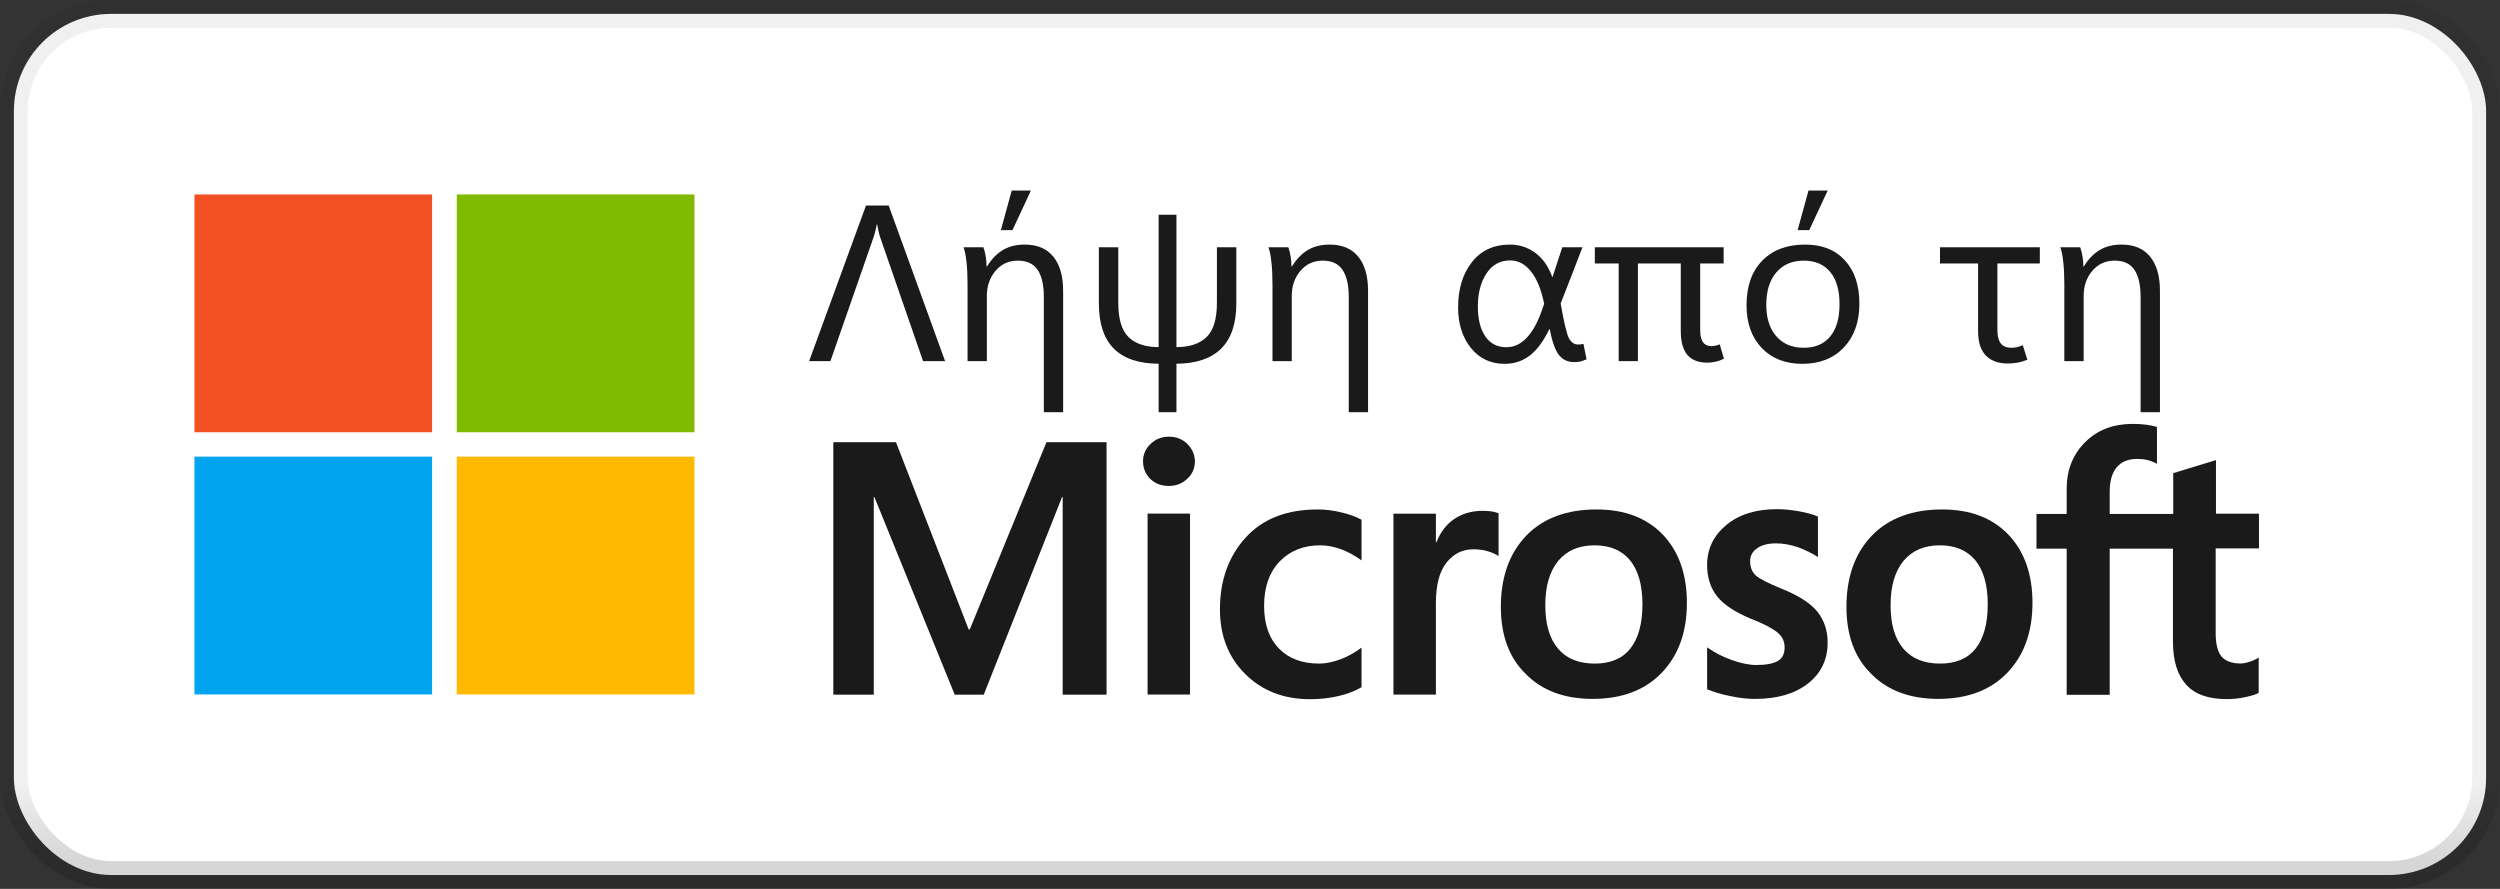 <svg width="90" height="32" viewBox="0 0 90 32" fill="none" xmlns="http://www.w3.org/2000/svg">
<rect x="0" y="0" width="90" height="32" fill="#333333" stroke="none"/>
<rect x="0.5" y="0.5" width="89" height="31" rx="3.5" fill="white"/>
<path d="M15.556 7H7V15.561H15.556V7Z" fill="#F25022"/>
<path d="M25 7H16.444V15.561H25V7Z" fill="#7FBA00"/>
<path d="M15.556 16.439H7V25H15.556V16.439Z" fill="#00A4EF"/>
<path d="M25 16.439H16.444V25H25V16.439Z" fill="#FFB900"/>
<path d="M34.023 13H33.23L31.688 8.547C31.667 8.484 31.647 8.414 31.629 8.336C31.611 8.258 31.594 8.173 31.578 8.082H31.562C31.549 8.163 31.533 8.242 31.512 8.32C31.494 8.398 31.471 8.475 31.445 8.551L29.895 13H29.129L31.176 7.398H31.992L34.023 13ZM37.578 14.84V10.699C37.578 10.259 37.503 9.93 37.352 9.711C37.203 9.492 36.966 9.383 36.641 9.383C36.315 9.383 36.048 9.505 35.84 9.75C35.632 9.995 35.527 10.294 35.527 10.648V13H34.832V10.23C34.832 9.921 34.819 9.654 34.793 9.43C34.77 9.203 34.734 9.027 34.688 8.902H35.402C35.439 8.999 35.466 9.105 35.484 9.223C35.505 9.337 35.516 9.461 35.516 9.594H35.531C35.698 9.326 35.889 9.128 36.105 9C36.324 8.87 36.586 8.805 36.891 8.805C37.341 8.805 37.684 8.949 37.918 9.238C38.155 9.525 38.273 9.936 38.273 10.473V14.84H37.578ZM36.449 8.285H36.031L36.422 6.859H37.113L36.449 8.285ZM41.711 14.84V13.094C40.997 13.091 40.46 12.91 40.098 12.551C39.738 12.189 39.559 11.645 39.559 10.918V8.902H40.258V10.902C40.258 11.478 40.38 11.888 40.625 12.133C40.872 12.375 41.234 12.496 41.711 12.496V7.73H42.352V12.496C42.828 12.496 43.19 12.375 43.438 12.133C43.685 11.891 43.809 11.48 43.809 10.902V8.902H44.508V10.918C44.508 11.647 44.325 12.191 43.961 12.551C43.596 12.91 43.06 13.091 42.352 13.094V14.84H41.711ZM48.555 14.84V10.699C48.555 10.259 48.479 9.93 48.328 9.711C48.18 9.492 47.943 9.383 47.617 9.383C47.292 9.383 47.025 9.505 46.816 9.75C46.608 9.995 46.504 10.294 46.504 10.648V13H45.809V10.23C45.809 9.921 45.796 9.654 45.77 9.43C45.746 9.203 45.711 9.027 45.664 8.902H46.379C46.415 8.999 46.443 9.105 46.461 9.223C46.482 9.337 46.492 9.461 46.492 9.594H46.508C46.675 9.326 46.866 9.128 47.082 9C47.301 8.87 47.562 8.805 47.867 8.805C48.318 8.805 48.66 8.949 48.895 9.238C49.132 9.525 49.25 9.936 49.25 10.473V14.84H48.555ZM54.164 13.098C53.664 13.098 53.26 12.908 52.953 12.527C52.646 12.145 52.492 11.659 52.492 11.07C52.492 10.401 52.658 9.857 52.988 9.438C53.319 9.016 53.775 8.805 54.355 8.805C54.697 8.805 55.001 8.904 55.27 9.102C55.538 9.299 55.741 9.587 55.879 9.965H55.895C55.967 9.741 56.025 9.565 56.066 9.438C56.111 9.307 56.169 9.129 56.242 8.902H56.969C56.802 9.337 56.672 9.674 56.578 9.914C56.487 10.151 56.355 10.488 56.184 10.926C56.306 11.626 56.408 12.048 56.488 12.191C56.572 12.332 56.677 12.402 56.805 12.402C56.836 12.402 56.87 12.401 56.906 12.398C56.945 12.393 56.978 12.387 57.004 12.379L57.117 12.934C57.008 12.98 56.925 13.009 56.867 13.02C56.812 13.03 56.742 13.035 56.656 13.035C56.44 13.035 56.264 12.953 56.129 12.789C55.993 12.625 55.88 12.312 55.789 11.852H55.773C55.575 12.268 55.346 12.581 55.086 12.789C54.825 12.995 54.518 13.098 54.164 13.098ZM54.23 12.5C54.507 12.5 54.753 12.384 54.969 12.152C55.188 11.918 55.374 11.573 55.527 11.117L55.59 10.934C55.483 10.418 55.324 10.03 55.113 9.77C54.905 9.507 54.658 9.375 54.371 9.375C54.001 9.375 53.714 9.534 53.508 9.852C53.305 10.167 53.203 10.559 53.203 11.027C53.203 11.491 53.293 11.853 53.473 12.113C53.652 12.371 53.905 12.5 54.23 12.5ZM58.273 13V9.484H57.414V8.902H62.051V9.484H61.207V11.891C61.207 12.083 61.241 12.227 61.309 12.32C61.376 12.414 61.477 12.461 61.609 12.461C61.654 12.461 61.7 12.456 61.75 12.445C61.8 12.435 61.853 12.419 61.91 12.398L62.062 12.91C61.964 12.962 61.865 12.999 61.766 13.02C61.667 13.043 61.565 13.055 61.461 13.055C61.141 13.055 60.901 12.961 60.742 12.773C60.586 12.583 60.508 12.3 60.508 11.922V9.484H58.965V13H58.273ZM64.883 13.098C64.271 13.098 63.783 12.906 63.418 12.523C63.056 12.138 62.875 11.628 62.875 10.992C62.875 10.307 63.062 9.772 63.438 9.387C63.812 9.001 64.324 8.807 64.973 8.805C65.587 8.802 66.068 8.991 66.414 9.371C66.763 9.749 66.938 10.268 66.938 10.93C66.938 11.588 66.751 12.115 66.379 12.508C66.007 12.901 65.508 13.098 64.883 13.098ZM64.93 12.52C65.346 12.52 65.665 12.384 65.887 12.113C66.111 11.84 66.223 11.453 66.223 10.953C66.223 10.448 66.111 10.06 65.887 9.789C65.663 9.518 65.344 9.383 64.93 9.383C64.516 9.383 64.188 9.525 63.945 9.809C63.706 10.09 63.586 10.478 63.586 10.973C63.586 11.454 63.707 11.833 63.949 12.109C64.191 12.383 64.518 12.52 64.93 12.52ZM65.133 8.285H64.715L65.106 6.859H65.797L65.133 8.285ZM72.269 13.086C71.936 13.086 71.676 12.99 71.488 12.797C71.303 12.604 71.211 12.311 71.211 11.918V9.484H69.84V8.902H73.434V9.484H71.906V11.887C71.906 12.098 71.947 12.257 72.027 12.363C72.111 12.467 72.237 12.52 72.406 12.52C72.474 12.52 72.54 12.513 72.606 12.5C72.671 12.484 72.742 12.46 72.82 12.426L72.984 12.949C72.844 13.007 72.719 13.043 72.609 13.059C72.503 13.077 72.389 13.086 72.269 13.086ZM77.062 14.84V10.699C77.062 10.259 76.987 9.93 76.836 9.711C76.688 9.492 76.451 9.383 76.125 9.383C75.799 9.383 75.533 9.505 75.324 9.75C75.116 9.995 75.012 10.294 75.012 10.648V13H74.316V10.23C74.316 9.921 74.303 9.654 74.277 9.43C74.254 9.203 74.219 9.027 74.172 8.902H74.887C74.923 8.999 74.951 9.105 74.969 9.223C74.99 9.337 75 9.461 75 9.594H75.016C75.182 9.326 75.374 9.128 75.59 9C75.809 8.87 76.07 8.805 76.375 8.805C76.826 8.805 77.168 8.949 77.402 9.238C77.639 9.525 77.758 9.936 77.758 10.473V14.84H77.062Z" fill="black" fill-opacity="0.896"/>
<path d="M41.149 16.612C41.149 16.356 41.241 16.151 41.426 15.976C41.611 15.802 41.826 15.72 42.082 15.72C42.349 15.72 42.575 15.812 42.749 15.987C42.923 16.161 43.016 16.376 43.016 16.612C43.016 16.858 42.923 17.074 42.739 17.238C42.554 17.412 42.339 17.494 42.072 17.494C41.805 17.494 41.59 17.412 41.405 17.238C41.241 17.064 41.149 16.858 41.149 16.612ZM42.841 25.002H41.313V18.489H42.841V25.002Z" fill="black" fill-opacity="0.896"/>
<path d="M47.498 23.889C47.723 23.889 47.98 23.837 48.257 23.735C48.533 23.632 48.779 23.489 49.015 23.314V24.74C48.769 24.884 48.492 24.986 48.185 25.058C47.877 25.13 47.528 25.171 47.159 25.171C46.205 25.171 45.426 24.863 44.821 24.258C44.215 23.653 43.918 22.873 43.918 21.94C43.918 20.894 44.226 20.032 44.841 19.355C45.456 18.678 46.318 18.34 47.446 18.34C47.733 18.34 48.021 18.381 48.318 18.453C48.615 18.525 48.841 18.617 49.015 18.709V20.176C48.779 20.002 48.533 19.868 48.287 19.776C48.041 19.684 47.785 19.632 47.528 19.632C46.923 19.632 46.441 19.827 46.062 20.217C45.692 20.607 45.508 21.14 45.508 21.807C45.508 22.463 45.682 22.976 46.041 23.345C46.4 23.714 46.882 23.889 47.498 23.889Z" fill="black" fill-opacity="0.896"/>
<path d="M53.374 18.39C53.497 18.39 53.61 18.4 53.702 18.41C53.794 18.431 53.887 18.452 53.948 18.472V20.021C53.866 19.959 53.753 19.908 53.599 19.857C53.446 19.805 53.261 19.775 53.035 19.775C52.656 19.775 52.338 19.928 52.081 20.246C51.825 20.564 51.692 21.046 51.692 21.713V25.005H50.164V18.493H51.692V19.518H51.712C51.856 19.159 52.061 18.882 52.348 18.687C52.635 18.493 52.974 18.39 53.374 18.39Z" fill="black" fill-opacity="0.896"/>
<path d="M54.031 21.848C54.031 20.771 54.339 19.919 54.944 19.284C55.549 18.658 56.4 18.34 57.477 18.34C58.492 18.34 59.292 18.648 59.867 19.253C60.441 19.858 60.728 20.678 60.728 21.704C60.728 22.761 60.42 23.602 59.815 24.227C59.21 24.853 58.38 25.16 57.333 25.16C56.328 25.16 55.518 24.863 54.933 24.268C54.328 23.684 54.031 22.873 54.031 21.848ZM55.631 21.796C55.631 22.473 55.785 22.996 56.092 23.355C56.4 23.714 56.841 23.889 57.415 23.889C57.969 23.889 58.4 23.714 58.687 23.355C58.974 22.996 59.128 22.463 59.128 21.755C59.128 21.058 58.974 20.525 58.677 20.166C58.38 19.807 57.949 19.632 57.405 19.632C56.841 19.632 56.41 19.817 56.092 20.196C55.785 20.576 55.631 21.099 55.631 21.796Z" fill="black" fill-opacity="0.896"/>
<path d="M63.005 20.207C63.005 20.422 63.077 20.597 63.21 20.72C63.354 20.843 63.662 20.997 64.133 21.192C64.749 21.438 65.18 21.715 65.426 22.022C65.672 22.33 65.795 22.699 65.795 23.13C65.795 23.745 65.559 24.238 65.087 24.607C64.615 24.976 63.98 25.161 63.18 25.161C62.913 25.161 62.615 25.13 62.287 25.058C61.959 24.997 61.682 24.904 61.456 24.812V23.304C61.733 23.499 62.031 23.653 62.359 23.766C62.677 23.879 62.974 23.94 63.231 23.94C63.58 23.94 63.836 23.889 64 23.797C64.164 23.704 64.246 23.54 64.246 23.304C64.246 23.089 64.164 22.915 63.99 22.771C63.816 22.628 63.498 22.453 63.016 22.268C62.451 22.033 62.051 21.766 61.816 21.468C61.58 21.171 61.456 20.792 61.456 20.34C61.456 19.756 61.692 19.274 62.154 18.894C62.615 18.515 63.221 18.33 63.969 18.33C64.195 18.33 64.451 18.351 64.739 18.402C65.026 18.453 65.262 18.515 65.446 18.597V20.053C65.241 19.92 65.005 19.807 64.739 19.704C64.472 19.612 64.195 19.561 63.939 19.561C63.651 19.561 63.416 19.622 63.262 19.735C63.087 19.848 63.005 20.012 63.005 20.207Z" fill="black" fill-opacity="0.896"/>
<path d="M66.472 21.848C66.472 20.771 66.779 19.919 67.385 19.284C67.99 18.658 68.841 18.34 69.918 18.34C70.933 18.34 71.733 18.648 72.308 19.253C72.882 19.858 73.169 20.678 73.169 21.704C73.169 22.761 72.861 23.602 72.256 24.227C71.651 24.853 70.82 25.16 69.774 25.16C68.769 25.16 67.959 24.863 67.374 24.268C66.769 23.684 66.472 22.873 66.472 21.848ZM68.061 21.796C68.061 22.473 68.215 22.996 68.523 23.355C68.831 23.714 69.272 23.889 69.846 23.889C70.4 23.889 70.831 23.714 71.118 23.355C71.405 22.996 71.559 22.463 71.559 21.755C71.559 21.058 71.405 20.525 71.108 20.166C70.81 19.807 70.379 19.632 69.836 19.632C69.272 19.632 68.841 19.817 68.523 20.196C68.215 20.576 68.061 21.099 68.061 21.796Z" fill="black" fill-opacity="0.896"/>
<path d="M78.226 19.752V23.096C78.226 23.793 78.39 24.306 78.708 24.655C79.026 25.004 79.518 25.168 80.164 25.168C80.38 25.168 80.605 25.147 80.831 25.096C81.057 25.045 81.221 25.004 81.313 24.942V23.67C81.221 23.732 81.108 23.783 80.985 23.824C80.862 23.865 80.749 23.886 80.667 23.886C80.359 23.886 80.123 23.804 79.98 23.64C79.836 23.475 79.764 23.188 79.764 22.788V19.742H81.323V18.491H79.775V16.563L78.236 17.034V18.501H75.949V17.711C75.949 17.322 76.031 17.024 76.205 16.819C76.38 16.614 76.626 16.521 76.944 16.521C77.108 16.521 77.251 16.542 77.385 16.583C77.508 16.624 77.6 16.665 77.651 16.696V15.373C77.539 15.332 77.415 15.311 77.272 15.291C77.128 15.27 76.964 15.26 76.78 15.26C76.082 15.26 75.508 15.475 75.067 15.916C74.626 16.357 74.4 16.911 74.4 17.599V18.501H73.313V19.752H74.4V25.014H75.949V19.752H78.226V19.752Z" fill="black" fill-opacity="0.896"/>
<path d="M39.836 15.92V25.007H38.256V17.889H38.236L35.415 25.007H34.369L31.477 17.889H31.456V25.007H30V15.92H32.256L34.872 22.659H34.913L37.672 15.92H39.836Z" fill="black" fill-opacity="0.896"/>
<rect x="0.5" y="0.5" width="89" height="31" rx="3.5" stroke="url(#paint0_linear_1602_27023)"/>
<defs>
<linearGradient id="paint0_linear_1602_27023" x1="45" y1="1" x2="45" y2="31" gradientUnits="userSpaceOnUse">
<stop offset="0.906" stop-opacity="0.058"/>
<stop offset="1" stop-opacity="0.162"/>
</linearGradient>
</defs>
</svg>
